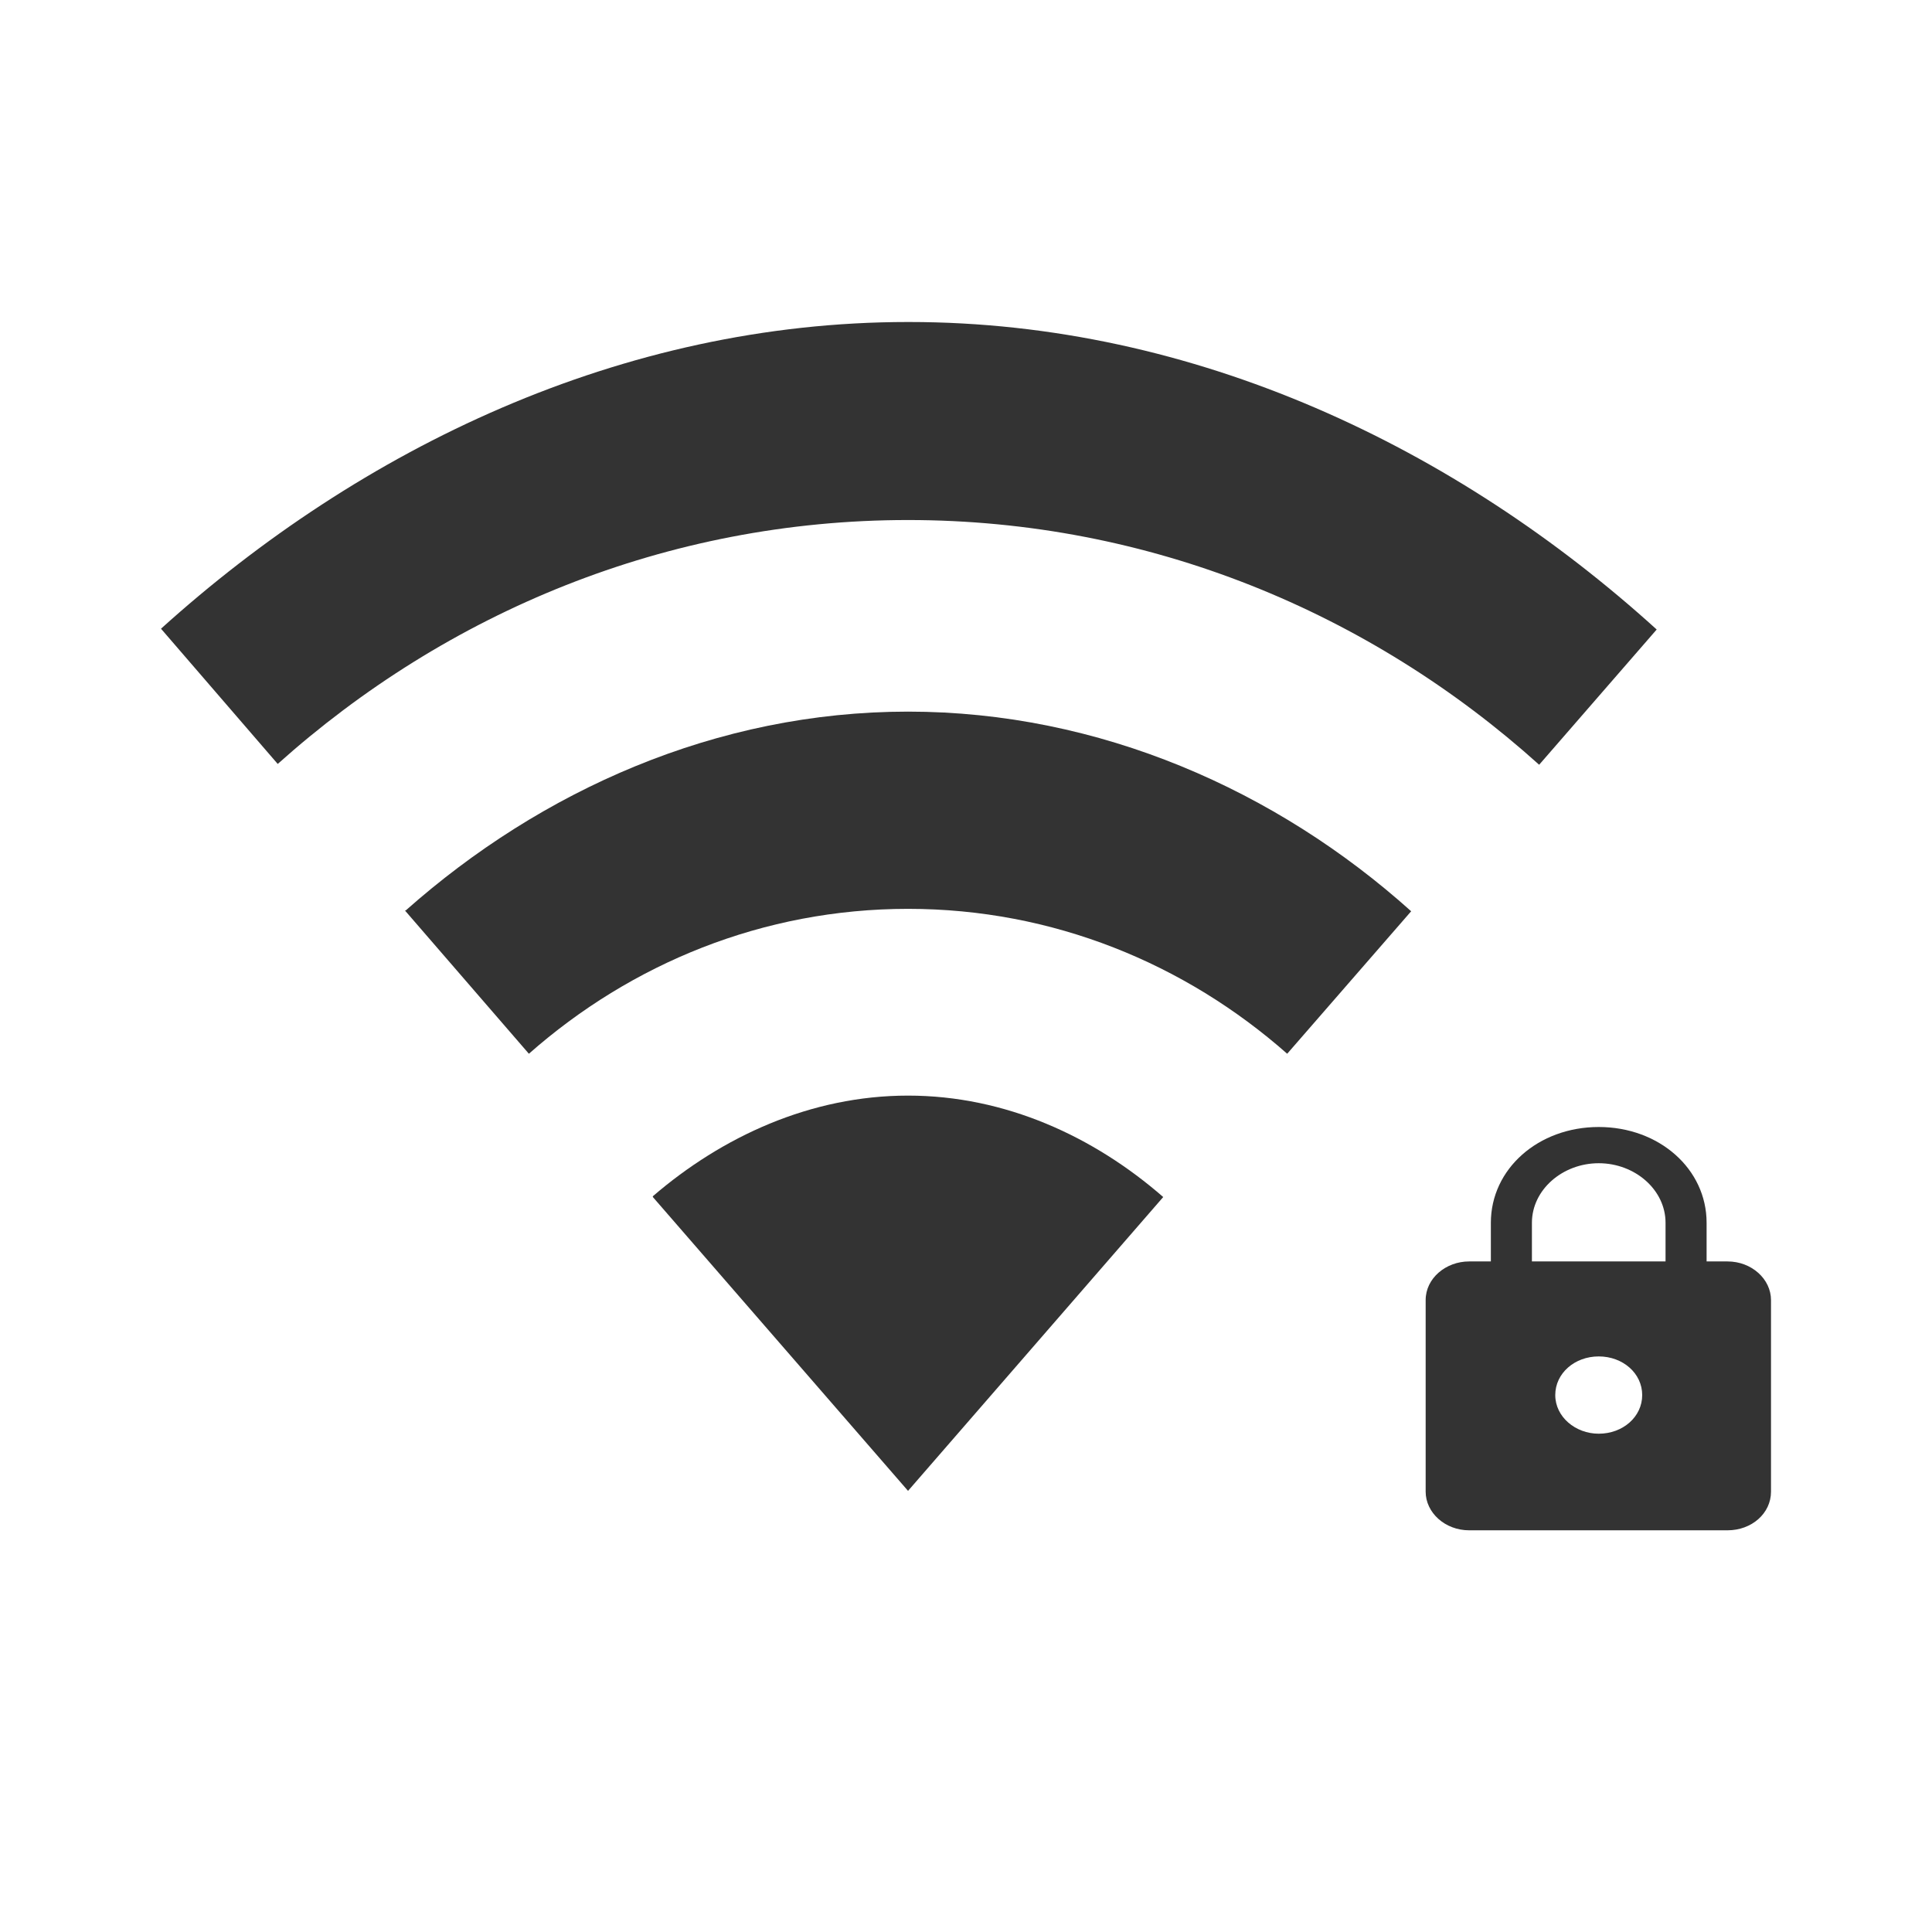 <svg width="24" height="24" viewBox="0 0 24 24" fill="none" xmlns="http://www.w3.org/2000/svg">
<path d="M5.04 11.31C6.72 9.82 8.9 8.84 11.28 8.84C13.66 8.84 15.86 9.82 17.53 11.32L15.99 13.09C14.72 11.97 13.08 11.29 11.28 11.29C9.48 11.29 7.84 11.97 6.57 13.09L5.03 11.31H5.04Z" fill="#333333"/>
<path d="M8.11 14.86C8.97 14.12 10.07 13.61 11.28 13.61C12.49 13.61 13.59 14.12 14.45 14.87L11.28 18.52L8.11 14.87V14.86Z" fill="#333333"/>
<path d="M21.47 15.67H21.2V15.19C21.2 14.52 20.61 14 19.86 14C19.11 14 18.52 14.52 18.52 15.19V15.67H18.25C17.96 15.67 17.71 15.88 17.71 16.15V18.53C17.71 18.79 17.95 19.01 18.25 19.01H21.46C21.76 19.01 22 18.8 22 18.53V16.15C22 15.89 21.76 15.67 21.46 15.67H21.47ZM19.86 17.81C19.57 17.81 19.32 17.6 19.32 17.33C19.32 17.06 19.56 16.85 19.86 16.85C20.16 16.85 20.4 17.06 20.4 17.33C20.4 17.6 20.16 17.81 19.86 17.81ZM20.69 15.67H19.03V15.19C19.03 14.78 19.41 14.45 19.86 14.45C20.31 14.45 20.69 14.78 20.69 15.19V15.67Z" fill="#333333"/>
<path d="M11.28 4C7.72 4 4.48 5.57 2 7.81L3.45 9.49C5.55 7.61 8.28 6.46 11.28 6.46C14.28 6.46 17.02 7.61 19.12 9.5L20.58 7.82C18.1 5.57 14.85 4 11.29 4H11.28Z" fill="#333333"/>
</svg>
